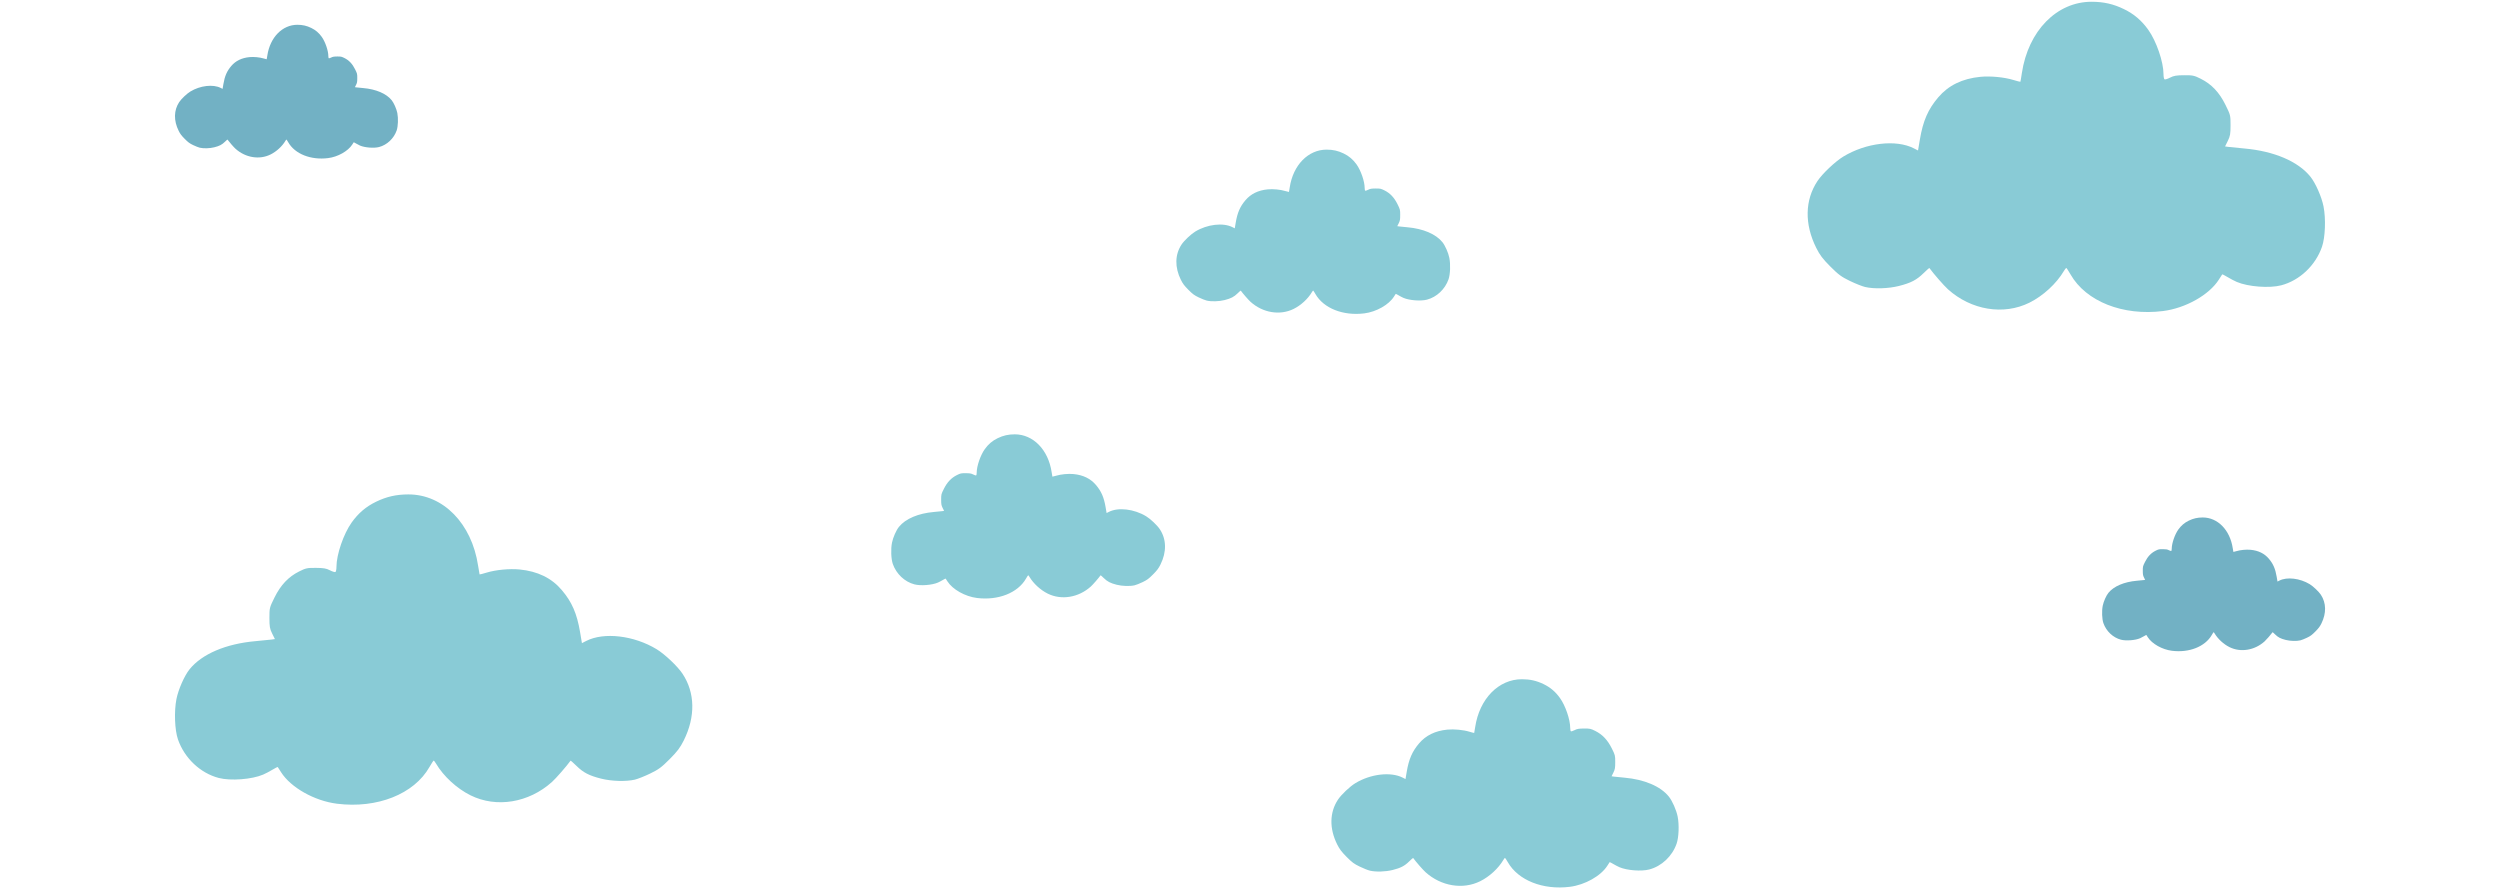 <?xml version="1.0" encoding="utf-8"?>
<!-- Generator: Adobe Illustrator 24.2.3, SVG Export Plug-In . SVG Version: 6.00 Build 0)  -->
<svg version="1.1" id="Clouds" xmlns="http://www.w3.org/2000/svg" xmlns:xlink="http://www.w3.org/1999/xlink" x="0px" y="0px"
	 viewBox="0 0 959 343.68" style="enable-background:new 0 0 959 343.68;" xml:space="preserve">
<style type="text/css">
	.st0{fill:#89CBD6;}
	.st1{fill:#72B1C4;}
</style>
<g>
	<g>
		<g transform="translate(0 -802.36)">
			<path class="st0" d="M129.29,1110.67c-8.66-1.08-17.75-6.21-21.48-12.1c-0.63-1-1.2-1.89-1.26-1.97
				c-0.06-0.08-0.98,0.38-2.05,1.03s-2.67,1.49-3.57,1.87c-4.3,1.85-12.49,2.47-17,1.29c-7.07-1.84-13.17-7.59-15.66-14.78
				c-1.25-3.6-1.52-10.76-0.59-15.47c0.73-3.7,3.05-8.96,5.03-11.43c4.74-5.88,13.96-9.81,25.38-10.81
				c2.67-0.24,5.43-0.51,6.11-0.61l1.25-0.18l-1.05-2.12c-0.91-1.84-1.05-2.64-1.05-6.01c0-3.83,0.03-3.94,1.96-7.84
				c2.39-4.81,5.33-7.91,9.44-9.97c2.56-1.28,3.06-1.39,6.42-1.37c2.95,0.02,3.98,0.19,5.38,0.92c0.95,0.5,1.91,0.79,2.13,0.66
				s0.39-1.04,0.39-2.01c0-4.68,2.73-12.64,5.83-16.98c2.57-3.6,5.51-6.1,9.38-7.97c4.02-1.95,7.74-2.79,12.35-2.8
				c13.38-0.03,24.33,11.16,26.77,27.34c0.27,1.78,0.53,3.29,0.57,3.35s1.25-0.25,2.68-0.69c3.53-1.08,8.82-1.58,12.65-1.21
				c6.96,0.68,12.29,3.28,16.21,7.91c3.89,4.58,5.8,8.98,7.01,16.12l0.71,4.23l1.64-0.84c6.79-3.47,18.31-2.12,27.02,3.17
				c3.12,1.9,8.04,6.55,9.92,9.39c4.85,7.31,5.02,16.5,0.48,25.62c-1.37,2.74-2.46,4.2-5.39,7.14c-3.14,3.15-4.23,3.97-7.51,5.55
				c-2.11,1.02-4.75,2.07-5.86,2.33c-3.41,0.79-8.89,0.63-12.92-0.38c-4.64-1.17-6.84-2.31-9.49-4.92c-1.18-1.16-2.2-2.05-2.25-1.97
				c-1.56,2.16-5.58,6.77-7.13,8.16c-8.9,8-21.32,10.04-31.23,5.13c-5.26-2.61-10.37-7.3-13.24-12.17
				c-0.38-0.64-0.79-1.16-0.91-1.16c-0.12,0.01-0.85,1.13-1.63,2.49C158.83,1106.98,144.66,1112.59,129.29,1110.67L129.29,1110.67z"
				/>
		</g>
		<g transform="translate(0 -802.36)">
			<path class="st0" d="M374.79,1031.75c-4.58-0.57-9.39-3.28-11.37-6.4c-0.34-0.53-0.64-1-0.67-1.04c-0.03-0.04-0.52,0.2-1.09,0.54
				c-0.57,0.34-1.41,0.79-1.89,0.99c-2.28,0.98-6.61,1.31-9,0.68c-3.74-0.97-6.97-4.02-8.29-7.82c-0.66-1.91-0.81-5.69-0.31-8.19
				c0.39-1.96,1.61-4.74,2.66-6.04c2.51-3.11,7.38-5.19,13.43-5.72c1.41-0.12,2.87-0.27,3.23-0.32l0.66-0.1l-0.56-1.12
				c-0.48-0.97-0.56-1.4-0.56-3.18c0-2.03,0.01-2.09,1.04-4.15c1.26-2.54,2.82-4.19,5-5.28c1.36-0.68,1.62-0.73,3.4-0.72
				c1.56,0.01,2.1,0.1,2.85,0.49c0.51,0.26,1.01,0.42,1.13,0.35s0.21-0.55,0.21-1.07c0-2.48,1.45-6.69,3.09-8.98
				c1.36-1.91,2.91-3.23,4.96-4.22c2.13-1.03,4.09-1.48,6.53-1.48c7.08-0.01,12.87,5.9,14.16,14.47c0.14,0.94,0.28,1.74,0.3,1.77
				c0.02,0.03,0.66-0.13,1.42-0.36c1.87-0.57,4.67-0.84,6.7-0.64c3.68,0.36,6.5,1.74,8.58,4.18c2.06,2.42,3.07,4.75,3.71,8.53
				l0.38,2.24l0.87-0.44c3.59-1.84,9.69-1.12,14.29,1.68c1.65,1,4.25,3.46,5.25,4.97c2.57,3.87,2.66,8.73,0.25,13.56
				c-0.72,1.45-1.3,2.22-2.85,3.78c-1.66,1.67-2.24,2.1-3.97,2.94c-1.12,0.54-2.51,1.1-3.1,1.23c-1.8,0.42-4.71,0.33-6.83-0.2
				c-2.45-0.62-3.62-1.22-5.02-2.6c-0.62-0.62-1.16-1.08-1.19-1.04c-0.82,1.14-2.95,3.58-3.77,4.32
				c-4.71,4.23-11.28,5.31-16.52,2.71c-2.78-1.38-5.48-3.86-7.01-6.44c-0.2-0.34-0.42-0.62-0.48-0.61c-0.06,0-0.45,0.6-0.86,1.32
				C390.42,1029.79,382.93,1032.76,374.79,1031.75L374.79,1031.75z"/>
		</g>
		<g transform="translate(0 -802.36)">
			<path class="st1" d="M833.15,1052c-3.73-0.47-7.65-2.67-9.26-5.21c-0.27-0.43-0.52-0.81-0.54-0.85
				c-0.03-0.04-0.42,0.16-0.88,0.44c-0.46,0.28-1.15,0.64-1.54,0.81c-1.85,0.8-5.38,1.06-7.32,0.56c-3.05-0.79-5.67-3.27-6.75-6.37
				c-0.54-1.55-0.66-4.64-0.25-6.67c0.32-1.59,1.31-3.86,2.17-4.92c2.04-2.53,6.01-4.23,10.93-4.66c1.15-0.1,2.34-0.22,2.63-0.26
				l0.54-0.08l-0.45-0.91c-0.39-0.79-0.45-1.14-0.45-2.59c0-1.65,0.01-1.7,0.85-3.38c1.03-2.07,2.3-3.41,4.07-4.3
				c1.1-0.55,1.32-0.6,2.77-0.59c1.27,0.01,1.71,0.08,2.32,0.4c0.41,0.21,0.82,0.34,0.92,0.28c0.09-0.06,0.17-0.45,0.17-0.87
				c0-2.02,1.18-5.45,2.51-7.32c1.11-1.55,2.37-2.63,4.04-3.44c1.73-0.84,3.33-1.2,5.32-1.21c5.76-0.01,10.48,4.81,11.53,11.78
				c0.12,0.77,0.23,1.42,0.25,1.44c0.02,0.03,0.54-0.11,1.15-0.3c1.52-0.46,3.8-0.68,5.45-0.52c3,0.29,5.29,1.41,6.99,3.41
				c1.68,1.97,2.5,3.87,3.02,6.95l0.31,1.82l0.71-0.36c2.92-1.5,7.89-0.91,11.64,1.36c1.34,0.82,3.46,2.82,4.28,4.05
				c2.09,3.15,2.16,7.11,0.21,11.04c-0.59,1.18-1.06,1.81-2.32,3.08c-1.35,1.36-1.82,1.71-3.24,2.39c-0.91,0.44-2.05,0.89-2.53,1
				c-1.47,0.34-3.83,0.27-5.57-0.16c-2-0.5-2.95-0.99-4.09-2.12c-0.51-0.5-0.95-0.88-0.97-0.85c-0.67,0.93-2.41,2.92-3.07,3.52
				c-3.83,3.45-9.19,4.32-13.45,2.21c-2.27-1.12-4.47-3.15-5.71-5.24c-0.16-0.28-0.34-0.5-0.39-0.5c-0.05,0-0.37,0.49-0.7,1.07
				C845.87,1050.41,839.77,1052.83,833.15,1052L833.15,1052z"/>
		</g>
		<g transform="translate(0 -802.36)">
			<path class="st0" d="M602.2,1142.54c-10.31,1.29-19.82-2.48-23.79-9.43c-0.52-0.92-1.02-1.67-1.1-1.67
				c-0.08,0-0.35,0.35-0.61,0.78c-1.93,3.27-5.35,6.42-8.89,8.17c-6.64,3.3-14.98,1.93-20.95-3.44c-1.04-0.93-3.74-4.03-4.78-5.48
				c-0.04-0.05-0.72,0.54-1.51,1.32c-1.78,1.75-3.26,2.52-6.37,3.3c-2.7,0.68-6.38,0.79-8.67,0.26c-0.75-0.17-2.52-0.88-3.93-1.56
				c-2.2-1.06-2.94-1.61-5.04-3.73c-1.96-1.98-2.7-2.95-3.62-4.79c-3.05-6.12-2.93-12.29,0.32-17.19c1.27-1.91,4.56-5.03,6.66-6.3
				c5.84-3.55,13.57-4.45,18.13-2.13l1.1,0.56l0.48-2.84c0.81-4.8,2.09-7.74,4.7-10.82c2.64-3.11,6.21-4.85,10.88-5.31
				c2.57-0.25,6.13,0.09,8.49,0.81c0.96,0.29,1.77,0.5,1.8,0.46c0.03-0.04,0.2-1.05,0.38-2.25c1.64-10.86,8.99-18.37,17.96-18.35
				c3.09,0.01,5.59,0.57,8.29,1.88c2.6,1.26,4.57,2.93,6.29,5.35c2.08,2.91,3.91,8.25,3.91,11.39c0,0.65,0.12,1.26,0.26,1.35
				s0.79-0.11,1.43-0.44c0.94-0.49,1.63-0.61,3.61-0.62c2.26-0.01,2.59,0.06,4.31,0.92c2.76,1.38,4.73,3.46,6.34,6.69
				c1.3,2.61,1.32,2.69,1.32,5.26c0,2.26-0.09,2.8-0.7,4.03l-0.7,1.42l0.84,0.12c0.46,0.07,2.31,0.25,4.1,0.41
				c7.66,0.68,13.85,3.31,17.03,7.26c1.33,1.65,2.89,5.18,3.38,7.67c0.63,3.16,0.44,7.96-0.4,10.38c-1.67,4.82-5.76,8.68-10.51,9.91
				c-3.03,0.79-8.52,0.37-11.41-0.87c-0.6-0.26-1.67-0.82-2.39-1.25c-0.72-0.43-1.34-0.74-1.38-0.69c-0.04,0.05-0.42,0.65-0.85,1.32
				C614.11,1138.38,608,1141.81,602.2,1142.54L602.2,1142.54z"/>
		</g>
	</g>
	<g>
		<g transform="translate(0 -802.36)">
			<path class="st0" d="M829.71,921.68c-15.37,1.92-29.53-3.69-35.45-14.05c-0.78-1.36-1.52-2.49-1.63-2.49s-0.53,0.51-0.91,1.16
				c-2.88,4.87-7.98,9.56-13.24,12.17c-9.9,4.91-22.33,2.87-31.23-5.13c-1.55-1.39-5.57-6-7.13-8.16c-0.06-0.08-1.07,0.81-2.25,1.97
				c-2.65,2.61-4.85,3.75-9.49,4.92c-4.02,1.01-9.51,1.18-12.92,0.38c-1.11-0.26-3.75-1.31-5.86-2.33c-3.27-1.59-4.37-2.4-7.51-5.55
				c-2.93-2.94-4.02-4.4-5.39-7.14c-4.54-9.12-4.37-18.32,0.48-25.62c1.89-2.84,6.8-7.49,9.92-9.39c8.71-5.29,20.23-6.64,27.02-3.17
				l1.64,0.84l0.71-4.23c1.21-7.15,3.12-11.54,7.01-16.12c3.93-4.63,9.26-7.23,16.21-7.91c3.83-0.37,9.13,0.13,12.65,1.21
				c1.43,0.44,2.63,0.74,2.68,0.69s0.3-1.57,0.57-3.35c2.44-16.18,13.39-27.37,26.77-27.34c4.61,0.01,8.33,0.85,12.35,2.8
				c3.87,1.87,6.81,4.37,9.38,7.97c3.1,4.34,5.83,12.3,5.83,16.98c0,0.98,0.18,1.88,0.39,2.01c0.22,0.13,1.17-0.16,2.13-0.66
				c1.41-0.73,2.43-0.91,5.38-0.92c3.36-0.02,3.86,0.09,6.42,1.37c4.11,2.06,7.06,5.16,9.44,9.97c1.93,3.9,1.96,4,1.96,7.84
				c0,3.37-0.14,4.17-1.05,6.01l-1.05,2.12l1.25,0.18c0.69,0.1,3.44,0.37,6.11,0.61c11.42,1.01,20.64,4.93,25.38,10.82
				c1.98,2.46,4.3,7.72,5.03,11.42c0.93,4.71,0.66,11.87-0.59,15.47c-2.49,7.18-8.59,12.93-15.66,14.78
				c-4.51,1.18-12.7,0.55-17-1.29c-0.89-0.38-2.5-1.22-3.57-1.87s-1.99-1.11-2.05-1.03s-0.63,0.97-1.26,1.97
				C847.46,915.48,838.37,920.6,829.71,921.68L829.71,921.68z"/>
		</g>
		<g transform="translate(0 -802.36)">
			<path class="st0" d="M523.35,922.57c-8.13,1.02-15.63-1.95-18.76-7.44c-0.41-0.72-0.8-1.32-0.86-1.32
				c-0.06,0-0.28,0.27-0.48,0.61c-1.52,2.58-4.22,5.06-7.01,6.44c-5.24,2.6-11.82,1.52-16.52-2.71c-0.82-0.74-2.95-3.18-3.77-4.32
				c-0.03-0.04-0.57,0.43-1.19,1.04c-1.4,1.38-2.57,1.98-5.02,2.6c-2.13,0.54-5.03,0.62-6.83,0.2c-0.59-0.14-1.99-0.69-3.1-1.23
				c-1.73-0.84-2.31-1.27-3.97-2.94c-1.55-1.56-2.13-2.33-2.85-3.78c-2.4-4.83-2.31-9.69,0.25-13.56c1-1.5,3.6-3.96,5.25-4.97
				c4.61-2.8,10.7-3.51,14.29-1.68l0.87,0.44l0.38-2.24c0.64-3.78,1.65-6.11,3.71-8.53c2.08-2.45,4.9-3.83,8.58-4.18
				c2.03-0.2,4.83,0.07,6.7,0.64c0.75,0.23,1.39,0.39,1.42,0.36c0.02-0.03,0.16-0.83,0.3-1.77c1.29-8.56,7.09-14.48,14.16-14.47
				c2.44,0,4.41,0.45,6.53,1.48c2.05,0.99,3.6,2.31,4.96,4.22c1.64,2.3,3.09,6.51,3.09,8.98c0,0.52,0.09,1,0.21,1.07
				c0.11,0.07,0.62-0.09,1.13-0.35c0.74-0.39,1.29-0.48,2.85-0.49c1.78-0.01,2.04,0.05,3.4,0.72c2.18,1.09,3.73,2.73,5,5.28
				c1.02,2.06,1.04,2.12,1.04,4.15c0,1.78-0.07,2.21-0.56,3.18l-0.56,1.12l0.66,0.1c0.36,0.05,1.82,0.2,3.23,0.32
				c6.04,0.53,10.92,2.61,13.43,5.72c1.05,1.3,2.28,4.09,2.66,6.04c0.49,2.49,0.35,6.28-0.31,8.19c-1.32,3.8-4.54,6.84-8.29,7.82
				c-2.39,0.62-6.72,0.29-9-0.68c-0.47-0.2-1.32-0.65-1.89-0.99s-1.05-0.59-1.09-0.54c-0.03,0.04-0.33,0.51-0.67,1.04
				C532.74,919.29,527.93,922,523.35,922.57L523.35,922.57z"/>
		</g>
		<g transform="translate(0 -802.36)">
			<path class="st1" d="M125.85,863.01c-6.62,0.83-12.72-1.59-15.27-6.06c-0.34-0.59-0.65-1.07-0.7-1.07c-0.05,0-0.23,0.22-0.39,0.5
				c-1.24,2.1-3.44,4.12-5.71,5.24c-4.27,2.12-9.62,1.24-13.45-2.21c-0.67-0.6-2.4-2.59-3.07-3.52c-0.02-0.03-0.46,0.35-0.97,0.85
				c-1.14,1.12-2.09,1.62-4.09,2.12c-1.73,0.44-4.1,0.51-5.57,0.16c-0.48-0.11-1.62-0.56-2.53-1c-1.41-0.68-1.88-1.03-3.24-2.39
				c-1.26-1.27-1.73-1.89-2.32-3.08c-1.96-3.93-1.88-7.89,0.21-11.04c0.81-1.22,2.93-3.23,4.28-4.05c3.75-2.28,8.72-2.86,11.64-1.37
				l0.71,0.36l0.31-1.82c0.52-3.08,1.34-4.97,3.02-6.95c1.69-1.99,3.99-3.11,6.99-3.41c1.65-0.16,3.93,0.06,5.45,0.52
				c0.61,0.19,1.13,0.32,1.15,0.3c0.02-0.03,0.13-0.67,0.25-1.44c1.05-6.97,5.77-11.79,11.53-11.78c1.99,0,3.59,0.37,5.32,1.21
				c1.67,0.81,2.93,1.88,4.04,3.44c1.33,1.87,2.51,5.3,2.51,7.32c0,0.42,0.08,0.81,0.17,0.87c0.09,0.06,0.51-0.07,0.92-0.28
				c0.61-0.31,1.05-0.39,2.32-0.4c1.45-0.01,1.66,0.04,2.77,0.59c1.77,0.89,3.04,2.22,4.07,4.3c0.83,1.68,0.85,1.73,0.85,3.38
				c0,1.45-0.06,1.8-0.45,2.59l-0.45,0.91l0.54,0.08c0.3,0.04,1.48,0.16,2.63,0.26c4.92,0.43,8.89,2.13,10.93,4.66
				c0.85,1.06,1.85,3.33,2.17,4.92c0.4,2.03,0.28,5.11-0.25,6.67c-1.07,3.09-3.7,5.57-6.75,6.37c-1.94,0.51-5.47,0.24-7.32-0.56
				c-0.38-0.16-1.08-0.53-1.54-0.81s-0.86-0.48-0.88-0.44c-0.03,0.04-0.27,0.42-0.54,0.85C133.5,860.34,129.58,862.55,125.85,863.01
				L125.85,863.01z"/>
		</g>
	</g>
</g>
</svg>
